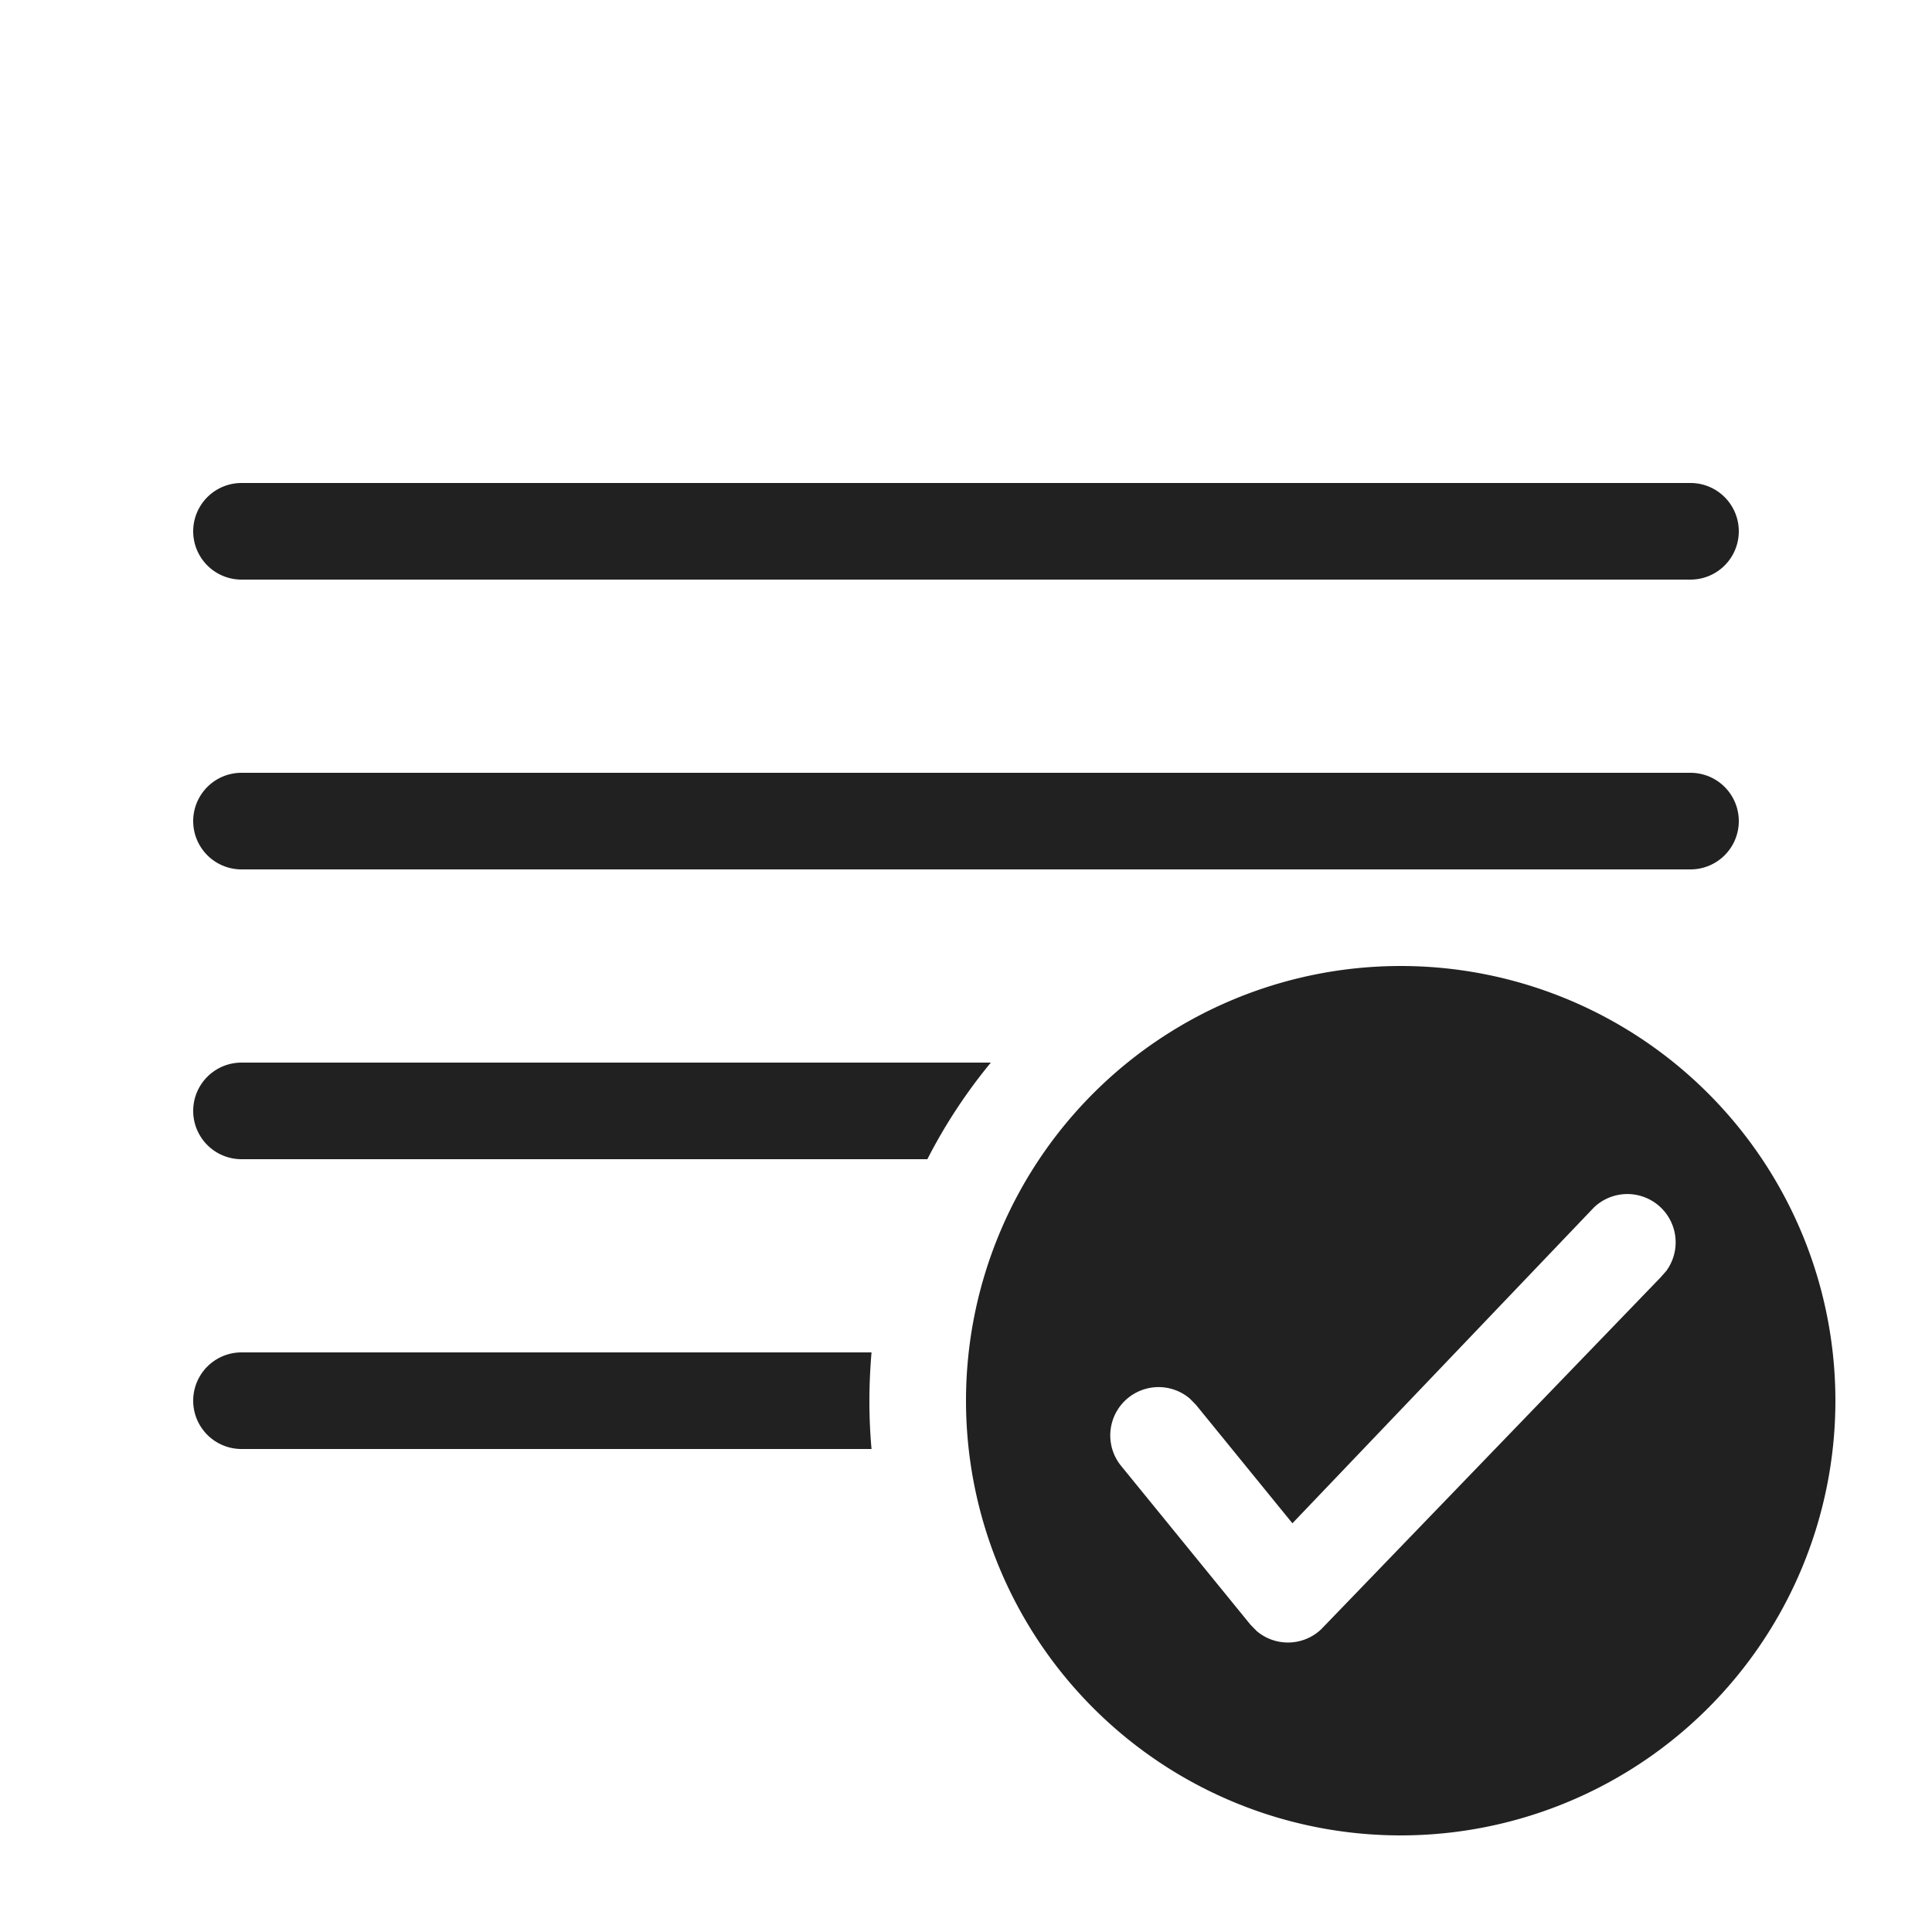 <svg viewBox="0 0 20 20" fill="none" xmlns="http://www.w3.org/2000/svg" height="1em" width="1em">
  <path d="M17.5 5a.5.5 0 0 1 0 1h-15a.5.5 0 0 1 0-1h15Zm0 3a.5.5 0 0 1 0 1h-15a.5.5 0 0 1 0-1h15ZM9 14.5c0-.168.008-.335.022-.5H2.5a.5.5 0 0 0 0 1h6.522A5.571 5.571 0 0 1 9 14.5Zm.6-2.5c.183-.358.404-.693.657-1H2.5a.5.5 0 0 0 0 1h7.1Zm4.9-2a4.5 4.5 0 1 1 0 9 4.5 4.5 0 0 1 0-9Zm-1.121 5.769-.999-1.227-.063-.064a.5.5 0 0 0-.712.696l1.34 1.645.066.067a.5.5 0 0 0 .666-.02l3.512-3.641.06-.068a.5.5 0 0 0-.749-.657l-3.121 3.269Z" fill="#212121"/>
</svg>
